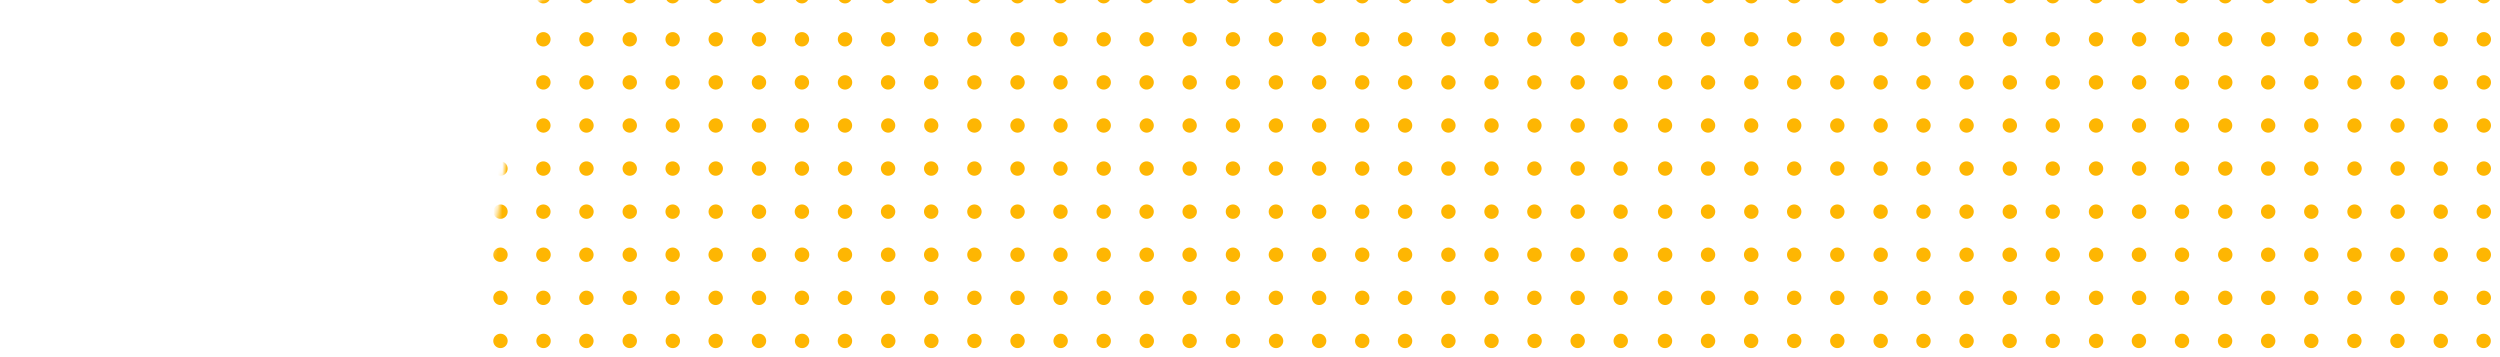 <svg xmlns="http://www.w3.org/2000/svg" width="560" height="80" fill="none"><g clip-path="url(#a)"><mask id="b" width="265" height="175" x="102" y="-66" maskUnits="userSpaceOnUse" style="mask-type:luminance"><path fill="#fff" d="M366.479-65.3v173.944H102.347l16.086-106.49 78.929-67.453h169.117Z"/></mask><g fill="#FEB602" mask="url(#b)"><path d="M363.046 74.758a1.608 1.608 0 1 0-.001 3.217 1.608 1.608 0 0 0 .001-3.217ZM353.397 74.758a1.608 1.608 0 1 0 0 3.216 1.608 1.608 0 0 0 0-3.216ZM343.745 74.758a1.608 1.608 0 1 0-.001 3.217 1.608 1.608 0 0 0 .001-3.217ZM334.1 74.758a1.608 1.608 0 1 0 0 3.216 1.608 1.608 0 0 0 0-3.216ZM324.443 74.758a1.608 1.608 0 1 0 0 3.216 1.608 1.608 0 0 0 0-3.216ZM314.786 74.758a1.61 1.61 0 1 0 0 3.218 1.61 1.61 0 0 0 0-3.218ZM305.14 74.758a1.608 1.608 0 1 0 0 3.216 1.608 1.608 0 0 0 0-3.216ZM295.486 74.758a1.608 1.608 0 1 0 0 3.216 1.608 1.608 0 0 0 0-3.216ZM285.84 74.758a1.608 1.608 0 1 0-.001 3.217 1.608 1.608 0 0 0 .001-3.217ZM276.182 74.758a1.608 1.608 0 1 0 0 3.216 1.608 1.608 0 0 0 0-3.216ZM363.046 65.107a1.609 1.609 0 1 0 0 3.217 1.609 1.609 0 0 0 0-3.217ZM353.397 65.107a1.608 1.608 0 1 0 0 3.217 1.608 1.608 0 0 0 0-3.217ZM343.745 65.107a1.609 1.609 0 1 0 0 3.217 1.609 1.609 0 0 0 0-3.217ZM334.1 65.107a1.608 1.608 0 1 0 0 3.217 1.608 1.608 0 0 0 0-3.217ZM324.443 65.107a1.608 1.608 0 1 0 0 3.217 1.608 1.608 0 0 0 0-3.217ZM314.786 65.107a1.61 1.61 0 1 0 0 3.218 1.61 1.61 0 0 0 0-3.218ZM305.14 65.107a1.608 1.608 0 1 0 0 3.217 1.608 1.608 0 0 0 0-3.217ZM295.486 65.107a1.608 1.608 0 1 0 0 3.217 1.608 1.608 0 0 0 0-3.217ZM285.84 65.107a1.609 1.609 0 1 0 0 3.217 1.609 1.609 0 0 0 0-3.217ZM276.182 65.107a1.608 1.608 0 1 0 0 3.217 1.608 1.608 0 0 0 0-3.217ZM363.046 55.453a1.609 1.609 0 1 0 0 3.217 1.609 1.609 0 0 0 0-3.218ZM353.397 55.453a1.608 1.608 0 1 0 0 3.216 1.608 1.608 0 0 0 0-3.216ZM343.745 55.453a1.609 1.609 0 1 0 0 3.217 1.609 1.609 0 0 0 0-3.218ZM334.1 55.453a1.608 1.608 0 1 0 0 3.216 1.608 1.608 0 0 0 0-3.216ZM324.443 55.453a1.608 1.608 0 1 0 0 3.216 1.608 1.608 0 0 0 0-3.216ZM314.786 55.453a1.61 1.61 0 1 0 0 3.218 1.61 1.61 0 0 0 0-3.218ZM305.14 55.453a1.608 1.608 0 1 0 0 3.216 1.608 1.608 0 0 0 0-3.216ZM295.486 55.453a1.608 1.608 0 1 0 0 3.216 1.608 1.608 0 0 0 0-3.216ZM285.84 55.453a1.609 1.609 0 1 0 0 3.217 1.609 1.609 0 0 0 0-3.218ZM276.182 55.453a1.608 1.608 0 1 0 0 3.216 1.608 1.608 0 0 0 0-3.216ZM363.046 45.805a1.609 1.609 0 1 0 0 3.217 1.609 1.609 0 0 0 0-3.217ZM353.397 45.802a1.608 1.608 0 1 0 0 3.216 1.608 1.608 0 0 0 0-3.216ZM343.745 45.802a1.609 1.609 0 1 0 0 3.217 1.609 1.609 0 0 0 0-3.217ZM334.1 45.805a1.608 1.608 0 1 0 0 3.217 1.608 1.608 0 0 0 0-3.217ZM324.443 45.802a1.608 1.608 0 1 0 0 3.217 1.608 1.608 0 0 0 0-3.217ZM314.786 45.805a1.61 1.61 0 1 0 0 3.219 1.61 1.61 0 0 0 0-3.219ZM305.14 45.802a1.608 1.608 0 1 0 0 3.217 1.608 1.608 0 0 0 0-3.217ZM295.486 45.802a1.608 1.608 0 1 0 0 3.217 1.608 1.608 0 0 0 0-3.217ZM285.84 45.805a1.609 1.609 0 1 0 0 3.217 1.609 1.609 0 0 0 0-3.217ZM276.182 45.802a1.608 1.608 0 1 0 0 3.217 1.608 1.608 0 0 0 0-3.217ZM363.046 36.151a1.609 1.609 0 1 0 0 3.217 1.609 1.609 0 0 0 0-3.217ZM353.397 36.151a1.608 1.608 0 1 0 0 3.217 1.608 1.608 0 0 0 0-3.217ZM343.745 36.151a1.609 1.609 0 1 0 0 3.217 1.609 1.609 0 0 0 0-3.217ZM334.1 36.151a1.608 1.608 0 1 0 0 3.217 1.608 1.608 0 0 0 0-3.217ZM324.443 36.151a1.608 1.608 0 1 0 0 3.217 1.608 1.608 0 0 0 0-3.217ZM314.786 36.151a1.61 1.61 0 1 0 0 3.219 1.61 1.61 0 0 0 0-3.219ZM305.14 36.151a1.608 1.608 0 1 0 0 3.217 1.608 1.608 0 0 0 0-3.217ZM295.486 36.151a1.608 1.608 0 1 0 0 3.217 1.608 1.608 0 0 0 0-3.217ZM285.84 36.151a1.609 1.609 0 1 0 0 3.217 1.609 1.609 0 0 0 0-3.217ZM276.182 36.151a1.608 1.608 0 1 0 0 3.217 1.608 1.608 0 0 0 0-3.217ZM363.046 26.5a1.609 1.609 0 1 0-.001 3.218 1.609 1.609 0 0 0 .001-3.217ZM353.397 26.5a1.608 1.608 0 1 0 0 3.217 1.608 1.608 0 0 0 0-3.216ZM343.745 26.5a1.609 1.609 0 1 0-.001 3.218 1.609 1.609 0 0 0 .001-3.217ZM334.1 26.5a1.608 1.608 0 1 0 0 3.217 1.608 1.608 0 0 0 0-3.217ZM324.443 26.5a1.608 1.608 0 1 0 0 3.217 1.608 1.608 0 0 0 0-3.217ZM314.786 26.5a1.61 1.61 0 1 0 0 3.219 1.61 1.61 0 0 0 0-3.218ZM305.14 26.5a1.608 1.608 0 1 0 0 3.217 1.608 1.608 0 0 0 0-3.216ZM295.486 26.5a1.608 1.608 0 1 0 0 3.217 1.608 1.608 0 0 0 0-3.216ZM285.84 26.5a1.609 1.609 0 1 0 0 3.217 1.609 1.609 0 0 0 0-3.217ZM276.182 26.5a1.608 1.608 0 1 0 0 3.217 1.608 1.608 0 0 0 0-3.217ZM363.046 16.846a1.609 1.609 0 1 0 0 3.217 1.609 1.609 0 0 0 0-3.217ZM353.397 16.846a1.608 1.608 0 1 0 0 3.217 1.608 1.608 0 0 0 0-3.217ZM343.745 16.846a1.609 1.609 0 1 0 0 3.217 1.609 1.609 0 0 0 0-3.217ZM334.1 16.846a1.608 1.608 0 1 0 0 3.217 1.608 1.608 0 0 0 0-3.217ZM324.443 16.846a1.608 1.608 0 1 0 0 3.217 1.608 1.608 0 0 0 0-3.217ZM314.786 16.846a1.61 1.61 0 1 0 0 3.219 1.61 1.61 0 0 0 0-3.219ZM305.14 16.846a1.608 1.608 0 1 0 0 3.217 1.608 1.608 0 0 0 0-3.217ZM295.486 16.846a1.608 1.608 0 1 0 0 3.217 1.608 1.608 0 0 0 0-3.217ZM285.84 16.846a1.609 1.609 0 1 0 0 3.217 1.609 1.609 0 0 0 0-3.217ZM276.182 16.846a1.608 1.608 0 1 0 0 3.217 1.608 1.608 0 0 0 0-3.217ZM363.046 7.195a1.609 1.609 0 1 0 0 3.217 1.609 1.609 0 0 0 0-3.217ZM353.397 7.195a1.608 1.608 0 1 0 0 3.217 1.608 1.608 0 0 0 0-3.217ZM343.745 7.195a1.609 1.609 0 1 0 0 3.217 1.609 1.609 0 0 0 0-3.217ZM334.1 7.195a1.608 1.608 0 1 0 0 3.217 1.608 1.608 0 0 0 0-3.217ZM324.443 7.195a1.608 1.608 0 1 0 0 3.217 1.608 1.608 0 0 0 0-3.217ZM314.786 7.195a1.61 1.61 0 1 0 0 3.219 1.61 1.61 0 0 0 0-3.219ZM305.14 7.195a1.608 1.608 0 1 0 0 3.217 1.608 1.608 0 0 0 0-3.217ZM295.486 7.195a1.608 1.608 0 1 0 0 3.217 1.608 1.608 0 0 0 0-3.217ZM285.84 7.195a1.609 1.609 0 1 0 0 3.217 1.609 1.609 0 0 0 0-3.217ZM276.182 7.195a1.608 1.608 0 1 0 0 3.217 1.608 1.608 0 0 0 0-3.217ZM363.046-2.452a1.609 1.609 0 1 0 0 3.217 1.609 1.609 0 0 0 0-3.217ZM353.397-2.455a1.608 1.608 0 1 0 0 3.216 1.608 1.608 0 0 0 0-3.216ZM343.745-2.455a1.609 1.609 0 1 0 0 3.217 1.609 1.609 0 0 0 0-3.217ZM334.1-2.452a1.608 1.608 0 1 0 0 3.217 1.608 1.608 0 0 0 0-3.217ZM324.443-2.455a1.608 1.608 0 1 0 0 3.216 1.608 1.608 0 0 0 0-3.216ZM314.786-2.452a1.61 1.61 0 1 0 0 3.219 1.61 1.61 0 0 0 0-3.219ZM305.14-2.455a1.608 1.608 0 1 0 0 3.216 1.608 1.608 0 0 0 0-3.216ZM295.486-2.455a1.608 1.608 0 1 0 0 3.216 1.608 1.608 0 0 0 0-3.216ZM285.84-2.452a1.609 1.609 0 1 0 0 3.217 1.609 1.609 0 0 0 0-3.217ZM276.182-2.455a1.608 1.608 0 1 0 0 3.216 1.608 1.608 0 0 0 0-3.216ZM266.529 74.758a1.61 1.61 0 1 0 0 3.218 1.61 1.61 0 0 0 0-3.218ZM256.881 74.758a1.608 1.608 0 1 0-.001 3.217 1.608 1.608 0 0 0 .001-3.217ZM247.23 74.758a1.608 1.608 0 1 0 0 3.216 1.608 1.608 0 0 0 0-3.216ZM237.583 74.758a1.608 1.608 0 1 0-.001 3.217 1.608 1.608 0 0 0 .001-3.217ZM227.928 74.758a1.608 1.608 0 1 0 0 3.216 1.608 1.608 0 0 0 0-3.216ZM218.27 74.758a1.608 1.608 0 1 0 0 3.216 1.608 1.608 0 0 0 0-3.216ZM208.625 74.758a1.608 1.608 0 1 0-.001 3.217 1.608 1.608 0 0 0 .001-3.217ZM198.971 74.758a1.608 1.608 0 1 0-.001 3.217 1.608 1.608 0 0 0 .001-3.217ZM189.324 74.758a1.61 1.61 0 1 0 0 3.218 1.61 1.61 0 0 0 0-3.218ZM179.669 74.758a1.608 1.608 0 1 0-.001 3.217 1.608 1.608 0 0 0 .001-3.217ZM170.013 74.758a1.608 1.608 0 1 0 0 3.216 1.608 1.608 0 0 0 0-3.216ZM266.529 65.107a1.61 1.61 0 1 0 0 3.218 1.61 1.61 0 0 0 0-3.218ZM256.881 65.107a1.609 1.609 0 1 0 0 3.217 1.609 1.609 0 0 0 0-3.217ZM247.23 65.107a1.608 1.608 0 1 0 0 3.217 1.608 1.608 0 0 0 0-3.217ZM237.583 65.107a1.609 1.609 0 1 0 0 3.217 1.609 1.609 0 0 0 0-3.217ZM227.928 65.107a1.608 1.608 0 1 0 0 3.217 1.608 1.608 0 0 0 0-3.217ZM218.27 65.107a1.608 1.608 0 1 0 0 3.217 1.608 1.608 0 0 0 0-3.217ZM208.625 65.107a1.609 1.609 0 1 0 0 3.217 1.609 1.609 0 0 0 0-3.217ZM198.971 65.107a1.609 1.609 0 1 0 0 3.217 1.609 1.609 0 0 0 0-3.217ZM189.324 65.107a1.61 1.61 0 1 0 0 3.218 1.61 1.61 0 0 0 0-3.218ZM179.669 65.107a1.609 1.609 0 1 0 0 3.217 1.609 1.609 0 0 0 0-3.217ZM170.013 65.107a1.608 1.608 0 1 0 0 3.217 1.608 1.608 0 0 0 0-3.217ZM266.529 55.453a1.61 1.61 0 1 0 0 3.218 1.61 1.61 0 0 0 0-3.218ZM256.881 55.453a1.609 1.609 0 1 0 0 3.217 1.609 1.609 0 0 0 0-3.218ZM247.23 55.453a1.608 1.608 0 1 0 0 3.216 1.608 1.608 0 0 0 0-3.216ZM237.583 55.453a1.609 1.609 0 1 0 0 3.217 1.609 1.609 0 0 0 0-3.217ZM227.928 55.453a1.608 1.608 0 1 0 0 3.216 1.608 1.608 0 0 0 0-3.216ZM218.27 55.453a1.608 1.608 0 1 0 0 3.216 1.608 1.608 0 0 0 0-3.216ZM208.625 55.453a1.609 1.609 0 1 0 0 3.217 1.609 1.609 0 0 0 0-3.218ZM198.971 55.453a1.609 1.609 0 1 0 0 3.217 1.609 1.609 0 0 0 0-3.218ZM189.324 55.453a1.61 1.61 0 1 0 0 3.218 1.61 1.61 0 0 0 0-3.218ZM179.669 55.453a1.609 1.609 0 1 0 0 3.217 1.609 1.609 0 0 0 0-3.218ZM170.013 55.453a1.608 1.608 0 1 0 0 3.216 1.608 1.608 0 0 0 0-3.216ZM266.529 45.805a1.61 1.61 0 1 0 0 3.219 1.61 1.61 0 0 0 0-3.219ZM256.881 45.802a1.609 1.609 0 1 0 0 3.217 1.609 1.609 0 0 0 0-3.217ZM247.23 45.802a1.608 1.608 0 1 0 0 3.217 1.608 1.608 0 0 0 0-3.217ZM237.583 45.805a1.609 1.609 0 1 0 0 3.217 1.609 1.609 0 0 0 0-3.217ZM227.928 45.802a1.608 1.608 0 1 0 0 3.217 1.608 1.608 0 0 0 0-3.217ZM218.27 45.805a1.608 1.608 0 1 0 0 3.217 1.608 1.608 0 0 0 0-3.217ZM208.625 45.802a1.609 1.609 0 1 0 0 3.217 1.609 1.609 0 0 0 0-3.217ZM198.971 45.802a1.609 1.609 0 1 0 0 3.217 1.609 1.609 0 0 0 0-3.217ZM189.324 45.805a1.61 1.61 0 1 0 0 3.219 1.61 1.61 0 0 0 0-3.219ZM179.669 45.802a1.609 1.609 0 1 0 0 3.217 1.609 1.609 0 0 0 0-3.217ZM170.013 45.805a1.608 1.608 0 1 0 0 3.217 1.608 1.608 0 0 0 0-3.217ZM266.529 36.151a1.61 1.61 0 1 0 0 3.219 1.61 1.61 0 0 0 0-3.219ZM256.881 36.151a1.609 1.609 0 1 0 0 3.217 1.609 1.609 0 0 0 0-3.217ZM247.23 36.151a1.608 1.608 0 1 0 0 3.217 1.608 1.608 0 0 0 0-3.217ZM237.583 36.151a1.609 1.609 0 1 0 0 3.217 1.609 1.609 0 0 0 0-3.217ZM227.928 36.151a1.608 1.608 0 1 0 0 3.217 1.608 1.608 0 0 0 0-3.217ZM218.27 36.151a1.608 1.608 0 1 0 0 3.217 1.608 1.608 0 0 0 0-3.217ZM208.625 36.151a1.609 1.609 0 1 0 0 3.217 1.609 1.609 0 0 0 0-3.217ZM198.971 36.151a1.609 1.609 0 1 0 0 3.217 1.609 1.609 0 0 0 0-3.217ZM189.324 36.151a1.61 1.61 0 1 0 0 3.219 1.61 1.61 0 0 0 0-3.219ZM179.669 36.151a1.609 1.609 0 1 0 0 3.217 1.609 1.609 0 0 0 0-3.217ZM170.013 36.151a1.608 1.608 0 1 0 0 3.217 1.608 1.608 0 0 0 0-3.217ZM266.529 26.5a1.61 1.61 0 1 0 0 3.219 1.61 1.61 0 0 0 0-3.218ZM256.881 26.5a1.609 1.609 0 1 0-.001 3.218 1.609 1.609 0 0 0 .001-3.217ZM247.23 26.5a1.608 1.608 0 1 0 0 3.217 1.608 1.608 0 0 0 0-3.216ZM237.583 26.5a1.609 1.609 0 1 0-.001 3.218 1.609 1.609 0 0 0 .001-3.217ZM227.928 26.5a1.608 1.608 0 1 0 0 3.217 1.608 1.608 0 0 0 0-3.217ZM218.27 26.5a1.608 1.608 0 1 0 0 3.217 1.608 1.608 0 0 0 0-3.216ZM208.625 26.5a1.609 1.609 0 1 0-.001 3.218 1.609 1.609 0 0 0 .001-3.217ZM198.971 26.5a1.609 1.609 0 1 0-.001 3.218 1.609 1.609 0 0 0 .001-3.217ZM189.324 26.5a1.61 1.61 0 1 0 0 3.219 1.61 1.61 0 0 0 0-3.218ZM179.669 26.5a1.609 1.609 0 1 0 0 3.217 1.609 1.609 0 0 0 0-3.217ZM170.013 26.5a1.608 1.608 0 1 0 0 3.217 1.608 1.608 0 0 0 0-3.216ZM266.529 16.846a1.61 1.61 0 1 0 0 3.219 1.61 1.61 0 0 0 0-3.219ZM256.881 16.846a1.609 1.609 0 1 0 0 3.217 1.609 1.609 0 0 0 0-3.217ZM247.23 16.846a1.608 1.608 0 1 0 0 3.217 1.608 1.608 0 0 0 0-3.217ZM237.583 16.846a1.609 1.609 0 1 0 0 3.217 1.609 1.609 0 0 0 0-3.217ZM227.928 16.846a1.608 1.608 0 1 0 0 3.217 1.608 1.608 0 0 0 0-3.217ZM218.27 16.846a1.608 1.608 0 1 0 0 3.217 1.608 1.608 0 0 0 0-3.217ZM208.625 16.846a1.609 1.609 0 1 0 0 3.217 1.609 1.609 0 0 0 0-3.217ZM198.971 16.846a1.609 1.609 0 1 0 0 3.217 1.609 1.609 0 0 0 0-3.217ZM189.324 16.846a1.61 1.61 0 1 0 0 3.219 1.61 1.61 0 0 0 0-3.219ZM179.669 16.846a1.609 1.609 0 1 0 0 3.217 1.609 1.609 0 0 0 0-3.217ZM170.013 16.846a1.608 1.608 0 1 0 0 3.217 1.608 1.608 0 0 0 0-3.217ZM266.529 7.195a1.61 1.61 0 1 0 0 3.219 1.61 1.61 0 0 0 0-3.219ZM256.881 7.195a1.609 1.609 0 1 0 0 3.217 1.609 1.609 0 0 0 0-3.217ZM247.23 7.195a1.608 1.608 0 1 0 0 3.217 1.608 1.608 0 0 0 0-3.217ZM237.583 7.195a1.609 1.609 0 1 0 0 3.217 1.609 1.609 0 0 0 0-3.217ZM227.928 7.195a1.608 1.608 0 1 0 0 3.217 1.608 1.608 0 0 0 0-3.217ZM218.27 7.195a1.608 1.608 0 1 0 0 3.217 1.608 1.608 0 0 0 0-3.217ZM208.625 7.195a1.609 1.609 0 1 0 0 3.217 1.609 1.609 0 0 0 0-3.217ZM198.971 7.195a1.609 1.609 0 1 0 0 3.217 1.609 1.609 0 0 0 0-3.217ZM189.324 7.195a1.61 1.61 0 1 0 0 3.219 1.61 1.61 0 0 0 0-3.219ZM179.669 7.195a1.609 1.609 0 1 0 0 3.217 1.609 1.609 0 0 0 0-3.217ZM170.013 7.195a1.608 1.608 0 1 0 0 3.217 1.608 1.608 0 0 0 0-3.217ZM266.529-2.452a1.61 1.61 0 1 0 0 3.219 1.61 1.61 0 0 0 0-3.219ZM256.881-2.455a1.609 1.609 0 1 0 0 3.217 1.609 1.609 0 0 0 0-3.217ZM247.23-2.455a1.608 1.608 0 1 0 0 3.216 1.608 1.608 0 0 0 0-3.216ZM237.583-2.452a1.609 1.609 0 1 0 0 3.217 1.609 1.609 0 0 0 0-3.217ZM227.928-2.455a1.608 1.608 0 1 0 0 3.216 1.608 1.608 0 0 0 0-3.216ZM218.27-2.452a1.608 1.608 0 1 0 0 3.217 1.608 1.608 0 0 0 0-3.217ZM208.625-2.455a1.609 1.609 0 1 0 0 3.217 1.609 1.609 0 0 0 0-3.217ZM198.971-2.455a1.609 1.609 0 1 0 0 3.217 1.609 1.609 0 0 0 0-3.217ZM189.324-2.452a1.61 1.61 0 1 0 0 3.219 1.61 1.61 0 0 0 0-3.219ZM179.669-2.455a1.609 1.609 0 1 0 0 3.217 1.609 1.609 0 0 0 0-3.217ZM170.013-2.452a1.608 1.608 0 1 0 0 3.217 1.608 1.608 0 0 0 0-3.217ZM160.367 74.758a1.61 1.61 0 1 0 0 3.218 1.61 1.61 0 0 0 0-3.218ZM150.714 74.758a1.608 1.608 0 1 0-.001 3.217 1.608 1.608 0 0 0 .001-3.217ZM141.065 74.758a1.608 1.608 0 1 0 0 3.216 1.608 1.608 0 0 0 0-3.216ZM131.408 74.758a1.61 1.61 0 1 0 0 3.218 1.61 1.61 0 0 0 0-3.218ZM121.755 74.758a1.608 1.608 0 1 0-.001 3.217 1.608 1.608 0 0 0 .001-3.217ZM112.106 74.758a1.608 1.608 0 1 0 0 3.216 1.608 1.608 0 0 0 0-3.216ZM160.367 65.107a1.61 1.61 0 1 0 0 3.218 1.61 1.61 0 0 0 0-3.218ZM150.714 65.107a1.609 1.609 0 1 0 0 3.217 1.609 1.609 0 0 0 0-3.217ZM141.065 65.107a1.608 1.608 0 1 0 0 3.217 1.608 1.608 0 0 0 0-3.217ZM131.408 65.107a1.61 1.61 0 1 0 0 3.218 1.61 1.61 0 0 0 0-3.218ZM121.755 65.107a1.609 1.609 0 1 0 0 3.217 1.609 1.609 0 0 0 0-3.217ZM112.106 65.107a1.608 1.608 0 1 0 0 3.217 1.608 1.608 0 0 0 0-3.217ZM160.367 55.453a1.61 1.61 0 1 0 0 3.218 1.61 1.61 0 0 0 0-3.218ZM150.714 55.453a1.609 1.609 0 1 0 0 3.217 1.609 1.609 0 0 0 0-3.217ZM141.065 55.453a1.608 1.608 0 1 0 0 3.216 1.608 1.608 0 0 0 0-3.216ZM131.408 55.453a1.61 1.61 0 1 0 0 3.218 1.61 1.61 0 0 0 0-3.218ZM121.755 55.453a1.609 1.609 0 1 0 0 3.217 1.609 1.609 0 0 0 0-3.218ZM112.106 55.453a1.608 1.608 0 1 0 0 3.216 1.608 1.608 0 0 0 0-3.216ZM160.367 45.802a1.61 1.61 0 1 0 0 3.219 1.61 1.61 0 0 0 0-3.219ZM150.714 45.802a1.609 1.609 0 1 0 0 3.217 1.609 1.609 0 0 0 0-3.217ZM141.065 45.805a1.608 1.608 0 1 0 0 3.217 1.608 1.608 0 0 0 0-3.217ZM131.409 45.802a1.61 1.61 0 1 0 0 3.219 1.61 1.61 0 0 0 0-3.219ZM121.755 45.805a1.609 1.609 0 1 0 0 3.217 1.609 1.609 0 0 0 0-3.217ZM112.106 45.802a1.608 1.608 0 1 0 0 3.217 1.608 1.608 0 0 0 0-3.217ZM160.367 36.151a1.61 1.61 0 1 0 0 3.219 1.61 1.61 0 0 0 0-3.219ZM150.714 36.151a1.609 1.609 0 1 0 0 3.217 1.609 1.609 0 0 0 0-3.217ZM141.065 36.151a1.608 1.608 0 1 0 0 3.217 1.608 1.608 0 0 0 0-3.217ZM131.409 36.151a1.61 1.61 0 1 0 0 3.219 1.61 1.61 0 0 0 0-3.219ZM121.755 36.151a1.609 1.609 0 1 0 0 3.217 1.609 1.609 0 0 0 0-3.217ZM112.106 36.151a1.608 1.608 0 1 0 0 3.217 1.608 1.608 0 0 0 0-3.217ZM160.367 26.5a1.61 1.61 0 1 0 0 3.219 1.61 1.61 0 0 0 0-3.218ZM150.714 26.5a1.609 1.609 0 1 0-.001 3.218 1.609 1.609 0 0 0 .001-3.217ZM141.065 26.5a1.608 1.608 0 1 0 0 3.217 1.608 1.608 0 0 0 0-3.216ZM131.409 26.5a1.61 1.61 0 1 0 0 3.219 1.61 1.61 0 0 0 0-3.219ZM121.755 26.5a1.609 1.609 0 1 0-.001 3.218 1.609 1.609 0 0 0 .001-3.217ZM160.367 16.846a1.61 1.61 0 1 0 0 3.219 1.61 1.61 0 0 0 0-3.219ZM150.714 16.846a1.609 1.609 0 1 0 0 3.217 1.609 1.609 0 0 0 0-3.217ZM141.065 16.846a1.608 1.608 0 1 0 0 3.217 1.608 1.608 0 0 0 0-3.217ZM131.409 16.846a1.61 1.61 0 1 0 0 3.219 1.61 1.61 0 0 0 0-3.219ZM121.755 16.846a1.609 1.609 0 1 0 0 3.217 1.609 1.609 0 0 0 0-3.217ZM160.367 7.195a1.61 1.61 0 1 0 0 3.219 1.61 1.61 0 0 0 0-3.219ZM150.714 7.195a1.609 1.609 0 1 0 0 3.217 1.609 1.609 0 0 0 0-3.217ZM141.065 7.195a1.608 1.608 0 1 0 0 3.217 1.608 1.608 0 0 0 0-3.217ZM131.41 7.195a1.61 1.61 0 1 0 0 3.219 1.61 1.61 0 0 0 0-3.219ZM121.755 7.195a1.609 1.609 0 1 0 0 3.217 1.609 1.609 0 0 0 0-3.217ZM160.367-2.455a1.61 1.61 0 1 0 0 3.218 1.61 1.61 0 0 0 0-3.218ZM150.714-2.455a1.609 1.609 0 1 0 0 3.217 1.609 1.609 0 0 0 0-3.217ZM141.065-2.452a1.608 1.608 0 1 0 0 3.217 1.608 1.608 0 0 0 0-3.217ZM131.41-2.455a1.61 1.61 0 1 0 0 3.218 1.61 1.61 0 0 0 0-3.218ZM121.755-2.452a1.609 1.609 0 1 0 0 3.217 1.609 1.609 0 0 0 0-3.217Z"/></g><mask id="c" width="265" height="175" x="369" y="-66" maskUnits="userSpaceOnUse" style="mask-type:luminance"><path fill="#fff" d="M369.521-65.3v173.944h264.132L617.567 2.154l-78.929-67.453H369.521Z"/></mask><g fill="#FEB602" mask="url(#c)"><path d="M372.954 74.758a1.608 1.608 0 1 1 .001 3.217 1.608 1.608 0 0 1-.001-3.217ZM382.603 74.758a1.608 1.608 0 1 1 0 3.216 1.608 1.608 0 0 1 0-3.216ZM392.255 74.758a1.608 1.608 0 1 1 .001 3.217 1.608 1.608 0 0 1-.001-3.217ZM401.9 74.758a1.608 1.608 0 1 1 0 3.216 1.608 1.608 0 0 1 0-3.216ZM411.557 74.758a1.608 1.608 0 1 1 0 3.216 1.608 1.608 0 0 1 0-3.216ZM421.214 74.758a1.61 1.61 0 1 1 0 3.218 1.61 1.61 0 0 1 0-3.218ZM430.86 74.758a1.608 1.608 0 1 1 0 3.216 1.608 1.608 0 0 1 0-3.216ZM440.514 74.758a1.608 1.608 0 1 1 0 3.216 1.608 1.608 0 0 1 0-3.216ZM450.16 74.758a1.608 1.608 0 1 1 .001 3.217 1.608 1.608 0 0 1-.001-3.217ZM459.818 74.758a1.608 1.608 0 1 1 0 3.216 1.608 1.608 0 0 1 0-3.216ZM372.954 65.107a1.609 1.609 0 1 1 0 3.217 1.609 1.609 0 0 1 0-3.217ZM382.603 65.107a1.608 1.608 0 1 1 0 3.217 1.608 1.608 0 0 1 0-3.217ZM392.255 65.107a1.609 1.609 0 1 1 0 3.217 1.609 1.609 0 0 1 0-3.217ZM401.9 65.107a1.608 1.608 0 1 1 0 3.217 1.608 1.608 0 0 1 0-3.217ZM411.557 65.107a1.608 1.608 0 1 1 0 3.217 1.608 1.608 0 0 1 0-3.217ZM421.214 65.107a1.61 1.61 0 1 1 0 3.218 1.61 1.61 0 0 1 0-3.218ZM430.86 65.107a1.608 1.608 0 1 1 0 3.217 1.608 1.608 0 0 1 0-3.217ZM440.514 65.107a1.608 1.608 0 1 1 0 3.217 1.608 1.608 0 0 1 0-3.217ZM450.16 65.107a1.609 1.609 0 1 1 0 3.217 1.609 1.609 0 0 1 0-3.217ZM459.818 65.107a1.608 1.608 0 1 1 0 3.217 1.608 1.608 0 0 1 0-3.217ZM372.954 55.453a1.609 1.609 0 1 1 0 3.217 1.609 1.609 0 0 1 0-3.218ZM382.603 55.453a1.608 1.608 0 1 1 0 3.216 1.608 1.608 0 0 1 0-3.216ZM392.255 55.453a1.609 1.609 0 1 1 0 3.217 1.609 1.609 0 0 1 0-3.218ZM401.9 55.453a1.608 1.608 0 1 1 0 3.216 1.608 1.608 0 0 1 0-3.216ZM411.557 55.453a1.608 1.608 0 1 1 0 3.216 1.608 1.608 0 0 1 0-3.216ZM421.214 55.453a1.61 1.61 0 1 1 0 3.218 1.61 1.61 0 0 1 0-3.218ZM430.86 55.453a1.608 1.608 0 1 1 0 3.216 1.608 1.608 0 0 1 0-3.216ZM440.514 55.453a1.608 1.608 0 1 1 0 3.216 1.608 1.608 0 0 1 0-3.216ZM450.16 55.453a1.609 1.609 0 1 1 0 3.217 1.609 1.609 0 0 1 0-3.218ZM459.818 55.453a1.608 1.608 0 1 1 0 3.216 1.608 1.608 0 0 1 0-3.216ZM372.954 45.805a1.609 1.609 0 1 1 0 3.217 1.609 1.609 0 0 1 0-3.217ZM382.603 45.802a1.608 1.608 0 1 1 0 3.216 1.608 1.608 0 0 1 0-3.216ZM392.255 45.802a1.609 1.609 0 1 1 0 3.217 1.609 1.609 0 0 1 0-3.217ZM401.9 45.805a1.608 1.608 0 1 1 0 3.217 1.608 1.608 0 0 1 0-3.217ZM411.557 45.802a1.608 1.608 0 1 1 0 3.217 1.608 1.608 0 0 1 0-3.217ZM421.214 45.805a1.61 1.61 0 1 1 0 3.219 1.61 1.61 0 0 1 0-3.219ZM430.86 45.802a1.608 1.608 0 1 1 0 3.217 1.608 1.608 0 0 1 0-3.217ZM440.514 45.802a1.608 1.608 0 1 1 0 3.217 1.608 1.608 0 0 1 0-3.217ZM450.16 45.805a1.609 1.609 0 1 1 0 3.217 1.609 1.609 0 0 1 0-3.217ZM459.818 45.802a1.608 1.608 0 1 1 0 3.217 1.608 1.608 0 0 1 0-3.217ZM372.954 36.151a1.609 1.609 0 1 1 0 3.217 1.609 1.609 0 0 1 0-3.217ZM382.603 36.151a1.608 1.608 0 1 1 0 3.217 1.608 1.608 0 0 1 0-3.217ZM392.255 36.151a1.609 1.609 0 1 1 0 3.217 1.609 1.609 0 0 1 0-3.217ZM401.9 36.151a1.608 1.608 0 1 1 0 3.217 1.608 1.608 0 0 1 0-3.217ZM411.557 36.151a1.608 1.608 0 1 1 0 3.217 1.608 1.608 0 0 1 0-3.217ZM421.214 36.151a1.61 1.61 0 1 1 0 3.219 1.61 1.61 0 0 1 0-3.219ZM430.86 36.151a1.608 1.608 0 1 1 0 3.217 1.608 1.608 0 0 1 0-3.217ZM440.514 36.151a1.608 1.608 0 1 1 0 3.217 1.608 1.608 0 0 1 0-3.217ZM450.16 36.151a1.609 1.609 0 1 1 0 3.217 1.609 1.609 0 0 1 0-3.217ZM459.818 36.151a1.608 1.608 0 1 1 0 3.217 1.608 1.608 0 0 1 0-3.217ZM372.954 26.5a1.609 1.609 0 1 1 .001 3.218 1.609 1.609 0 0 1-.001-3.217ZM382.603 26.5a1.608 1.608 0 1 1 0 3.217 1.608 1.608 0 0 1 0-3.216ZM392.255 26.5a1.609 1.609 0 1 1 .001 3.218 1.609 1.609 0 0 1-.001-3.217ZM401.9 26.5a1.608 1.608 0 1 1 0 3.217 1.608 1.608 0 0 1 0-3.217ZM411.557 26.5a1.608 1.608 0 1 1 0 3.217 1.608 1.608 0 0 1 0-3.217ZM421.214 26.5a1.61 1.61 0 1 1 0 3.219 1.61 1.61 0 0 1 0-3.218ZM430.86 26.5a1.608 1.608 0 1 1 0 3.217 1.608 1.608 0 0 1 0-3.216ZM440.514 26.5a1.608 1.608 0 1 1 0 3.217 1.608 1.608 0 0 1 0-3.216ZM450.16 26.5a1.609 1.609 0 1 1 0 3.217 1.609 1.609 0 0 1 0-3.217ZM459.818 26.5a1.608 1.608 0 1 1 0 3.217 1.608 1.608 0 0 1 0-3.217ZM372.954 16.846a1.609 1.609 0 1 1 0 3.217 1.609 1.609 0 0 1 0-3.217ZM382.603 16.846a1.608 1.608 0 1 1 0 3.217 1.608 1.608 0 0 1 0-3.217ZM392.255 16.846a1.609 1.609 0 1 1 0 3.217 1.609 1.609 0 0 1 0-3.217ZM401.9 16.846a1.608 1.608 0 1 1 0 3.217 1.608 1.608 0 0 1 0-3.217ZM411.557 16.846a1.608 1.608 0 1 1 0 3.217 1.608 1.608 0 0 1 0-3.217ZM421.214 16.846a1.61 1.61 0 1 1 0 3.219 1.61 1.61 0 0 1 0-3.219ZM430.86 16.846a1.608 1.608 0 1 1 0 3.217 1.608 1.608 0 0 1 0-3.217ZM440.514 16.846a1.608 1.608 0 1 1 0 3.217 1.608 1.608 0 0 1 0-3.217ZM450.16 16.846a1.609 1.609 0 1 1 0 3.217 1.609 1.609 0 0 1 0-3.217ZM459.818 16.846a1.608 1.608 0 1 1 0 3.217 1.608 1.608 0 0 1 0-3.217ZM372.954 7.195a1.609 1.609 0 1 1 0 3.217 1.609 1.609 0 0 1 0-3.217ZM382.603 7.195a1.608 1.608 0 1 1 0 3.217 1.608 1.608 0 0 1 0-3.217ZM392.255 7.195a1.609 1.609 0 1 1 0 3.217 1.609 1.609 0 0 1 0-3.217ZM401.9 7.195a1.608 1.608 0 1 1 0 3.217 1.608 1.608 0 0 1 0-3.217ZM411.557 7.195a1.608 1.608 0 1 1 0 3.217 1.608 1.608 0 0 1 0-3.217ZM421.214 7.195a1.61 1.61 0 1 1 0 3.219 1.61 1.61 0 0 1 0-3.219ZM430.86 7.195a1.608 1.608 0 1 1 0 3.217 1.608 1.608 0 0 1 0-3.217ZM440.514 7.195a1.608 1.608 0 1 1 0 3.217 1.608 1.608 0 0 1 0-3.217ZM450.16 7.195a1.609 1.609 0 1 1 0 3.217 1.609 1.609 0 0 1 0-3.217ZM459.818 7.195a1.608 1.608 0 1 1 0 3.217 1.608 1.608 0 0 1 0-3.217ZM372.954-2.452a1.609 1.609 0 1 1 0 3.217 1.609 1.609 0 0 1 0-3.217ZM382.603-2.455a1.608 1.608 0 1 1 0 3.216 1.608 1.608 0 0 1 0-3.216ZM392.255-2.455a1.609 1.609 0 1 1 0 3.217 1.609 1.609 0 0 1 0-3.217ZM401.9-2.452a1.608 1.608 0 1 1 0 3.217 1.608 1.608 0 0 1 0-3.217ZM411.557-2.455a1.608 1.608 0 1 1 0 3.216 1.608 1.608 0 0 1 0-3.216ZM421.214-2.452a1.61 1.61 0 1 1 0 3.219 1.61 1.61 0 0 1 0-3.219ZM430.86-2.455a1.608 1.608 0 1 1 0 3.216 1.608 1.608 0 0 1 0-3.216ZM440.514-2.455a1.608 1.608 0 1 1 0 3.216 1.608 1.608 0 0 1 0-3.216ZM450.16-2.452a1.609 1.609 0 1 1 0 3.217 1.609 1.609 0 0 1 0-3.217ZM459.818-2.455a1.608 1.608 0 1 1 0 3.216 1.608 1.608 0 0 1 0-3.216ZM469.471 74.758a1.61 1.61 0 1 1 0 3.218 1.61 1.61 0 0 1 0-3.218ZM479.119 74.758a1.608 1.608 0 1 1 .001 3.217 1.608 1.608 0 0 1-.001-3.217ZM488.77 74.758a1.608 1.608 0 1 1 0 3.216 1.608 1.608 0 0 1 0-3.216ZM498.417 74.758a1.608 1.608 0 1 1 .001 3.217 1.608 1.608 0 0 1-.001-3.217ZM508.072 74.758a1.608 1.608 0 1 1 0 3.216 1.608 1.608 0 0 1 0-3.216ZM517.73 74.758a1.608 1.608 0 1 1 0 3.216 1.608 1.608 0 0 1 0-3.216ZM527.375 74.758a1.608 1.608 0 1 1 .001 3.217 1.608 1.608 0 0 1-.001-3.217ZM537.029 74.758a1.608 1.608 0 1 1 .001 3.217 1.608 1.608 0 0 1-.001-3.217ZM546.676 74.758a1.61 1.61 0 1 1 0 3.218 1.61 1.61 0 0 1 0-3.218ZM556.331 74.758a1.608 1.608 0 1 1 .001 3.217 1.608 1.608 0 0 1-.001-3.217ZM469.471 65.107a1.61 1.61 0 1 1 0 3.218 1.61 1.61 0 0 1 0-3.218ZM479.119 65.107a1.609 1.609 0 1 1 0 3.217 1.609 1.609 0 0 1 0-3.217ZM488.77 65.107a1.608 1.608 0 1 1 0 3.217 1.608 1.608 0 0 1 0-3.217ZM498.417 65.107a1.609 1.609 0 1 1 0 3.217 1.609 1.609 0 0 1 0-3.217ZM508.072 65.107a1.608 1.608 0 1 1 0 3.217 1.608 1.608 0 0 1 0-3.217ZM517.73 65.107a1.608 1.608 0 1 1 0 3.217 1.608 1.608 0 0 1 0-3.217ZM527.375 65.107a1.609 1.609 0 1 1 0 3.217 1.609 1.609 0 0 1 0-3.217ZM537.029 65.107a1.609 1.609 0 1 1 0 3.217 1.609 1.609 0 0 1 0-3.217ZM546.676 65.107a1.61 1.61 0 1 1 0 3.218 1.61 1.61 0 0 1 0-3.218ZM556.331 65.107a1.609 1.609 0 1 1 0 3.217 1.609 1.609 0 0 1 0-3.217ZM469.471 55.453a1.61 1.61 0 1 1 0 3.218 1.61 1.61 0 0 1 0-3.218ZM479.119 55.453a1.609 1.609 0 1 1 0 3.217 1.609 1.609 0 0 1 0-3.218ZM488.77 55.453a1.608 1.608 0 1 1 0 3.216 1.608 1.608 0 0 1 0-3.216ZM498.417 55.453a1.609 1.609 0 1 1 0 3.217 1.609 1.609 0 0 1 0-3.217ZM508.072 55.453a1.608 1.608 0 1 1 0 3.216 1.608 1.608 0 0 1 0-3.216ZM517.73 55.453a1.608 1.608 0 1 1 0 3.216 1.608 1.608 0 0 1 0-3.216ZM527.375 55.453a1.609 1.609 0 1 1 0 3.217 1.609 1.609 0 0 1 0-3.218ZM537.029 55.453a1.609 1.609 0 1 1 0 3.217 1.609 1.609 0 0 1 0-3.218ZM546.676 55.453a1.61 1.61 0 1 1 0 3.218 1.61 1.61 0 0 1 0-3.218ZM556.331 55.453a1.609 1.609 0 1 1 0 3.217 1.609 1.609 0 0 1 0-3.218ZM469.471 45.805a1.61 1.61 0 1 1 0 3.219 1.61 1.61 0 0 1 0-3.219ZM479.119 45.802a1.609 1.609 0 1 1 0 3.217 1.609 1.609 0 0 1 0-3.217ZM488.77 45.802a1.608 1.608 0 1 1 0 3.217 1.608 1.608 0 0 1 0-3.217ZM498.417 45.805a1.609 1.609 0 1 1 0 3.217 1.609 1.609 0 0 1 0-3.217ZM508.072 45.802a1.608 1.608 0 1 1 0 3.217 1.608 1.608 0 0 1 0-3.217ZM517.73 45.805a1.608 1.608 0 1 1 0 3.217 1.608 1.608 0 0 1 0-3.217ZM527.375 45.802a1.609 1.609 0 1 1 0 3.217 1.609 1.609 0 0 1 0-3.217ZM537.029 45.802a1.609 1.609 0 1 1 0 3.217 1.609 1.609 0 0 1 0-3.217ZM546.676 45.805a1.61 1.61 0 1 1 0 3.219 1.61 1.61 0 0 1 0-3.219ZM556.331 45.802a1.609 1.609 0 1 1 0 3.217 1.609 1.609 0 0 1 0-3.217ZM469.471 36.151a1.61 1.61 0 1 1 0 3.219 1.61 1.61 0 0 1 0-3.219ZM479.119 36.151a1.609 1.609 0 1 1 0 3.217 1.609 1.609 0 0 1 0-3.217ZM488.77 36.151a1.608 1.608 0 1 1 0 3.217 1.608 1.608 0 0 1 0-3.217ZM498.417 36.151a1.609 1.609 0 1 1 0 3.217 1.609 1.609 0 0 1 0-3.217ZM508.072 36.151a1.608 1.608 0 1 1 0 3.217 1.608 1.608 0 0 1 0-3.217ZM517.73 36.151a1.608 1.608 0 1 1 0 3.217 1.608 1.608 0 0 1 0-3.217ZM527.375 36.151a1.609 1.609 0 1 1 0 3.217 1.609 1.609 0 0 1 0-3.217ZM537.029 36.151a1.609 1.609 0 1 1 0 3.217 1.609 1.609 0 0 1 0-3.217ZM546.676 36.151a1.61 1.61 0 1 1 0 3.219 1.61 1.61 0 0 1 0-3.219ZM556.331 36.151a1.609 1.609 0 1 1 0 3.217 1.609 1.609 0 0 1 0-3.217ZM469.471 26.5a1.61 1.61 0 1 1 0 3.219 1.61 1.61 0 0 1 0-3.218ZM479.119 26.5a1.609 1.609 0 1 1 .001 3.218 1.609 1.609 0 0 1-.001-3.217ZM488.77 26.5a1.608 1.608 0 1 1 0 3.217 1.608 1.608 0 0 1 0-3.216ZM498.417 26.5a1.609 1.609 0 1 1 .001 3.218 1.609 1.609 0 0 1-.001-3.217ZM508.072 26.5a1.608 1.608 0 1 1 0 3.217 1.608 1.608 0 0 1 0-3.217ZM517.73 26.5a1.608 1.608 0 1 1 0 3.217 1.608 1.608 0 0 1 0-3.216ZM527.375 26.5a1.609 1.609 0 1 1 .001 3.218 1.609 1.609 0 0 1-.001-3.217ZM537.029 26.5a1.609 1.609 0 1 1 .001 3.218 1.609 1.609 0 0 1-.001-3.217ZM546.676 26.5a1.61 1.61 0 1 1 0 3.219 1.61 1.61 0 0 1 0-3.218ZM556.331 26.5a1.609 1.609 0 1 1 0 3.217 1.609 1.609 0 0 1 0-3.217ZM469.471 16.846a1.61 1.61 0 1 1 0 3.219 1.61 1.61 0 0 1 0-3.219ZM479.119 16.846a1.609 1.609 0 1 1 0 3.217 1.609 1.609 0 0 1 0-3.217ZM488.77 16.846a1.608 1.608 0 1 1 0 3.217 1.608 1.608 0 0 1 0-3.217ZM498.417 16.846a1.609 1.609 0 1 1 0 3.217 1.609 1.609 0 0 1 0-3.217ZM508.072 16.846a1.608 1.608 0 1 1 0 3.217 1.608 1.608 0 0 1 0-3.217ZM517.73 16.846a1.608 1.608 0 1 1 0 3.217 1.608 1.608 0 0 1 0-3.217ZM527.375 16.846a1.609 1.609 0 1 1 0 3.217 1.609 1.609 0 0 1 0-3.217ZM537.029 16.846a1.609 1.609 0 1 1 0 3.217 1.609 1.609 0 0 1 0-3.217ZM546.676 16.846a1.61 1.61 0 1 1 0 3.219 1.61 1.61 0 0 1 0-3.219ZM556.331 16.846a1.609 1.609 0 1 1 0 3.217 1.609 1.609 0 0 1 0-3.217ZM469.471 7.195a1.61 1.61 0 1 1 0 3.219 1.61 1.61 0 0 1 0-3.219ZM479.119 7.195a1.609 1.609 0 1 1 0 3.217 1.609 1.609 0 0 1 0-3.217ZM488.77 7.195a1.608 1.608 0 1 1 0 3.217 1.608 1.608 0 0 1 0-3.217ZM498.417 7.195a1.609 1.609 0 1 1 0 3.217 1.609 1.609 0 0 1 0-3.217ZM508.072 7.195a1.608 1.608 0 1 1 0 3.217 1.608 1.608 0 0 1 0-3.217ZM517.73 7.195a1.608 1.608 0 1 1 0 3.217 1.608 1.608 0 0 1 0-3.217ZM527.375 7.195a1.609 1.609 0 1 1 0 3.217 1.609 1.609 0 0 1 0-3.217ZM537.029 7.195a1.609 1.609 0 1 1 0 3.217 1.609 1.609 0 0 1 0-3.217ZM546.676 7.195a1.61 1.61 0 1 1 0 3.219 1.61 1.61 0 0 1 0-3.219ZM556.331 7.195a1.609 1.609 0 1 1 0 3.217 1.609 1.609 0 0 1 0-3.217ZM469.471-2.452a1.61 1.61 0 1 1 0 3.219 1.61 1.61 0 0 1 0-3.219ZM479.119-2.455a1.609 1.609 0 1 1 0 3.217 1.609 1.609 0 0 1 0-3.217ZM488.77-2.455a1.608 1.608 0 1 1 0 3.216 1.608 1.608 0 0 1 0-3.216ZM498.417-2.452a1.609 1.609 0 1 1 0 3.217 1.609 1.609 0 0 1 0-3.217ZM508.072-2.455a1.608 1.608 0 1 1 0 3.216 1.608 1.608 0 0 1 0-3.216ZM517.73-2.452a1.608 1.608 0 1 1 0 3.217 1.608 1.608 0 0 1 0-3.217ZM527.375-2.455a1.609 1.609 0 1 1 0 3.217 1.609 1.609 0 0 1 0-3.217ZM537.029-2.455a1.609 1.609 0 1 1 0 3.217 1.609 1.609 0 0 1 0-3.217ZM546.676-2.452a1.61 1.61 0 1 1 0 3.219 1.61 1.61 0 0 1 0-3.219ZM556.331-2.455a1.609 1.609 0 1 1 0 3.217 1.609 1.609 0 0 1 0-3.217Z"/></g></g><defs><clipPath id="a"><path fill="#fff" d="M0 0h560v80H0z"/></clipPath></defs></svg>